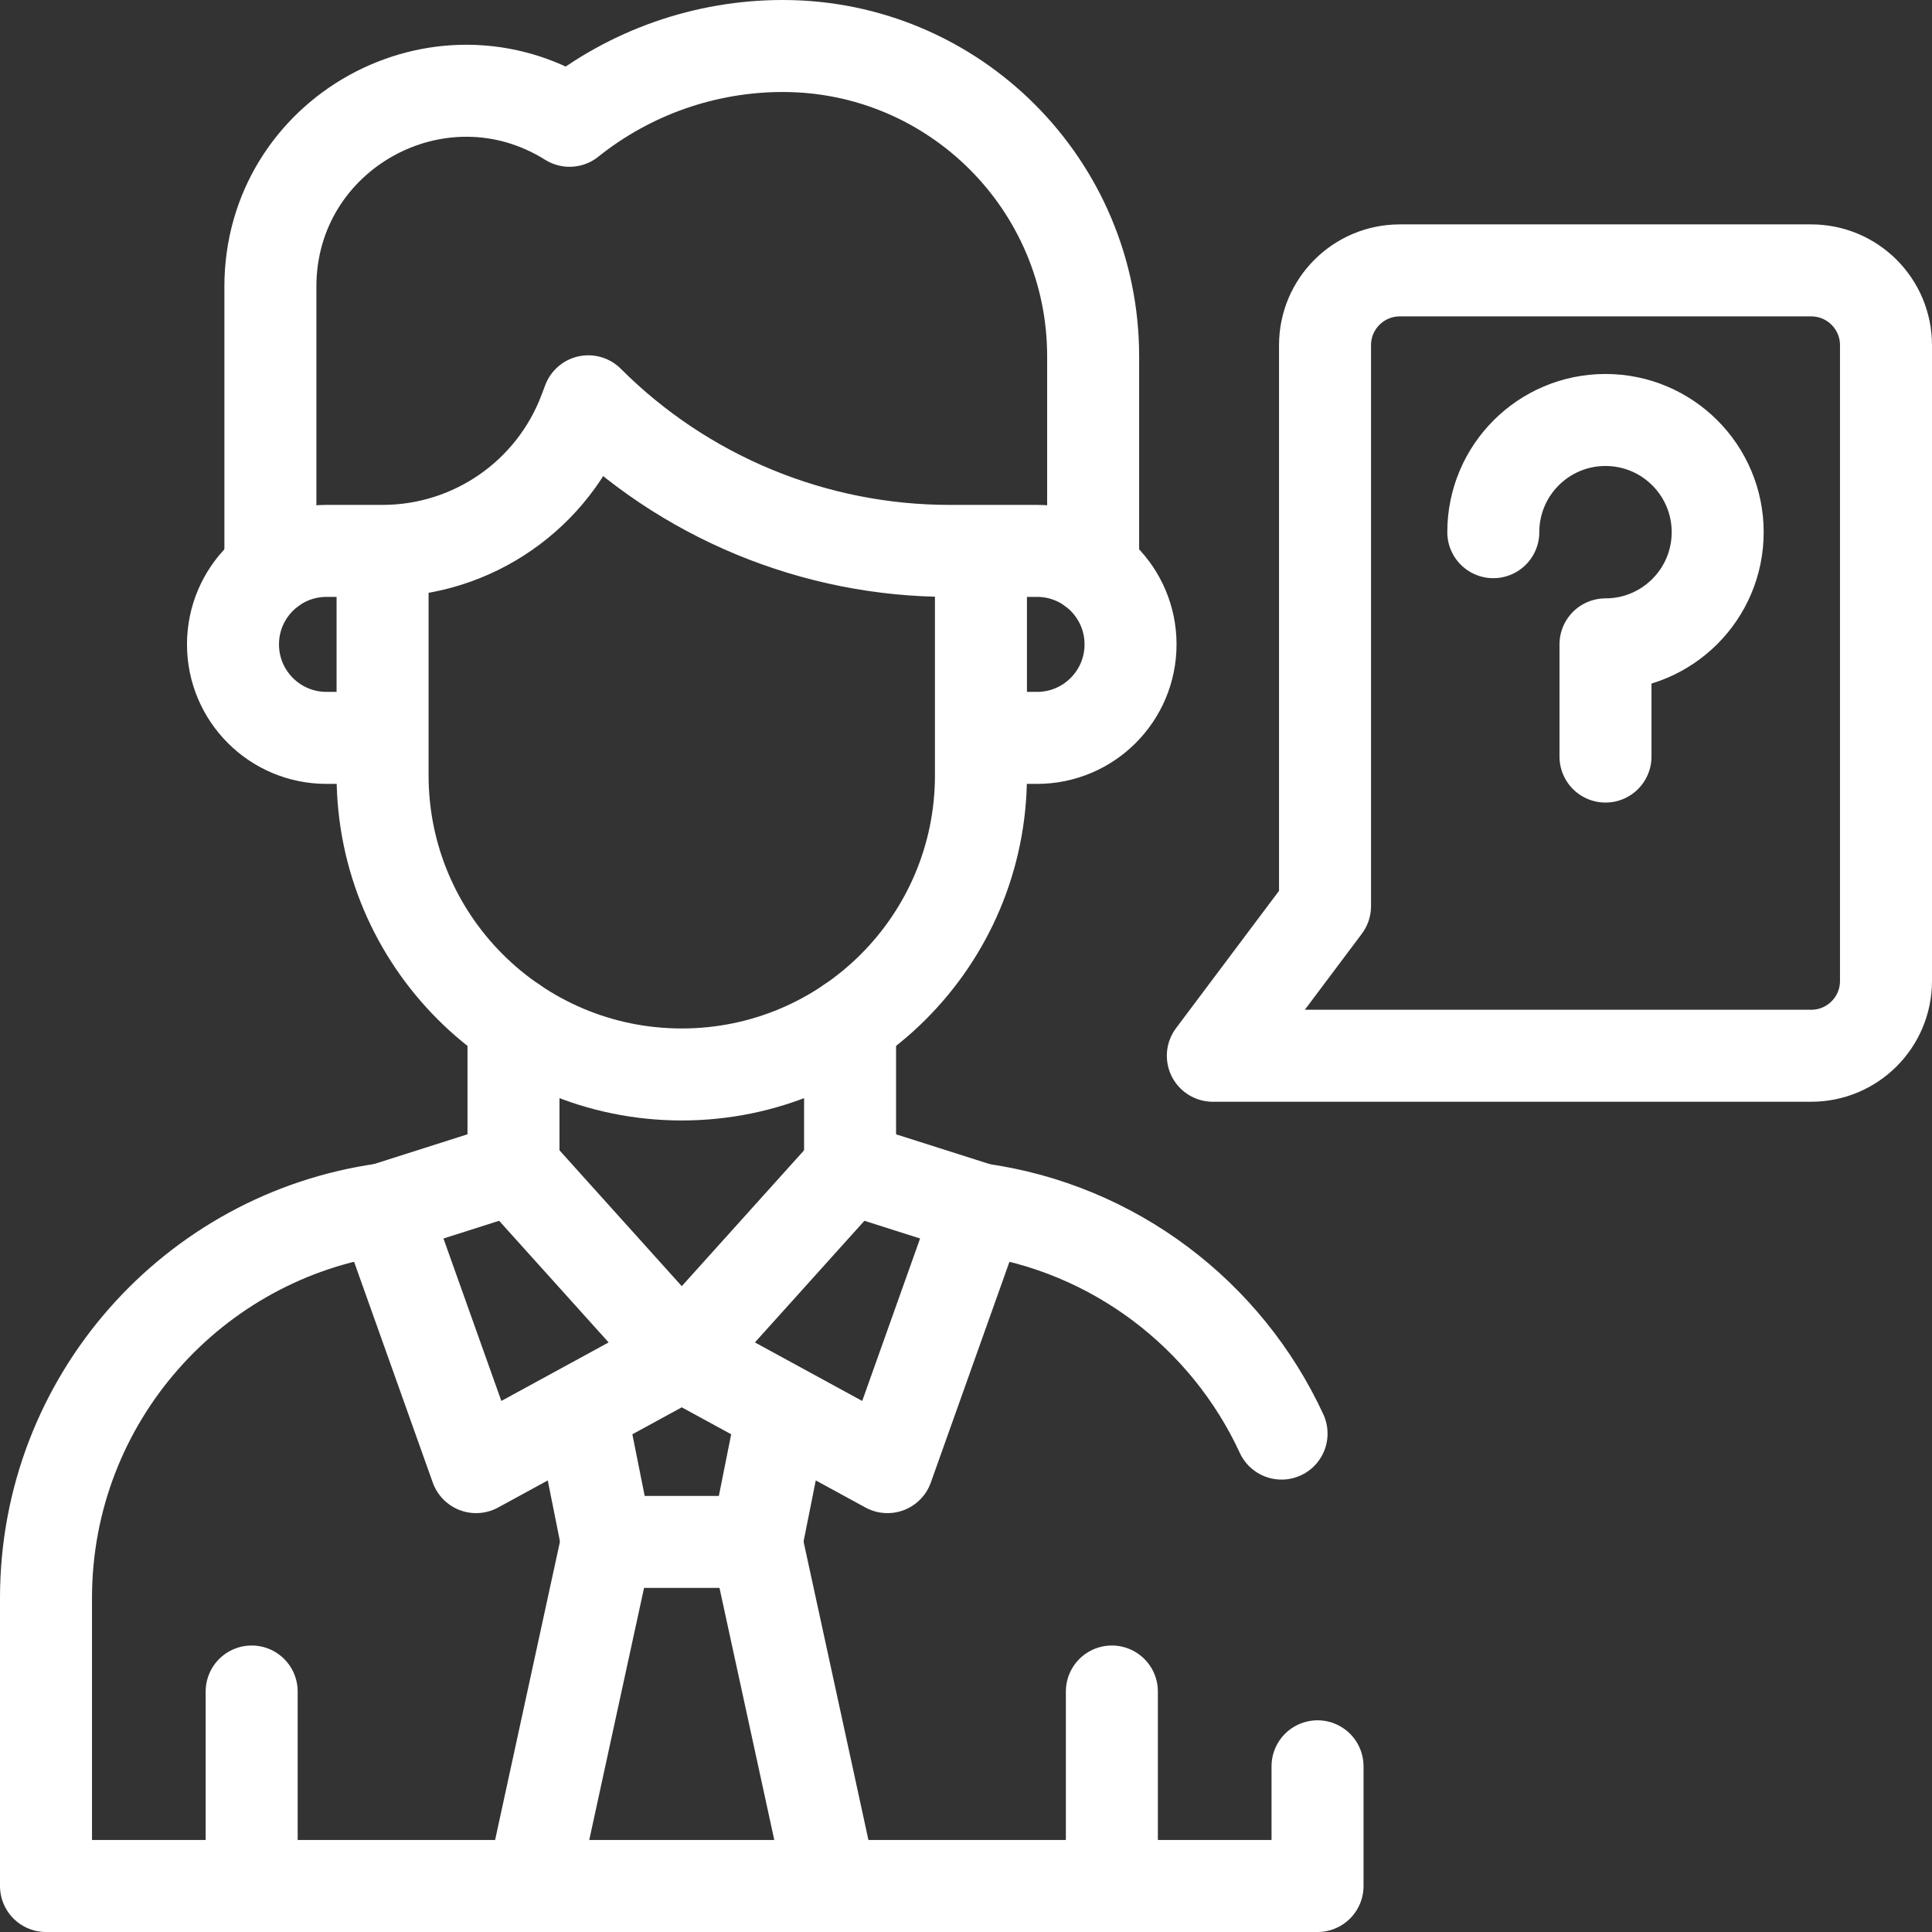 <svg width="42" height="42" viewBox="0 0 42 42" fill="none" xmlns="http://www.w3.org/2000/svg">
<rect x="0" y="0" width="42" height="42" fill="#333333" stroke="none"/>
<path d="M39.374 22.951H26.366L28.805 19.699V7.504C28.805 6.606 29.533 5.878 30.431 5.878H39.374C40.272 5.878 41 6.606 41 7.504V21.325C41 22.223 40.272 22.951 39.374 22.951Z" stroke="white" stroke-width="2" stroke-miterlimit="10" stroke-linecap="round" stroke-linejoin="round"/>
<path d="M34.902 16.447V14.008C36.249 14.008 37.341 12.916 37.341 11.569C37.341 10.222 36.249 9.13 34.902 9.13C33.555 9.13 32.463 10.222 32.463 11.569M11.569 41L13.195 33.52M16.447 33.52L18.073 41M5.471 36.772V41M24.171 36.772V41M8.317 11.976C10.273 11.976 12.024 10.762 12.711 8.931L12.789 8.724C13.819 9.755 15.043 10.572 16.39 11.13C17.738 11.688 19.181 11.976 20.64 11.976H21.325M8.317 11.976V16.854C8.317 20.446 11.229 23.358 14.821 23.358C18.413 23.358 21.325 20.446 21.325 16.854V11.976M8.317 11.976H7.097C5.975 11.976 5.065 12.886 5.065 14.008C5.065 15.131 5.975 16.041 7.097 16.041H8.317M21.325 11.976H22.545C23.667 11.976 24.577 12.886 24.577 14.008C24.577 15.131 23.667 16.041 22.545 16.041H21.325" stroke="white" stroke-width="2" stroke-miterlimit="10" stroke-linecap="round" stroke-linejoin="round"/>
<path d="M5.878 12.382V6.231C5.878 2.892 9.551 0.856 12.382 2.626C13.698 1.573 15.332 1 17.017 1C20.744 1 23.764 4.021 23.764 7.747V12.382M14.821 29.455L10.35 31.894L8.351 26.285L11.162 25.39L14.821 29.455ZM14.821 29.455L19.293 31.894L21.291 26.285L18.48 25.39L14.821 29.455ZM17.02 30.655L16.447 33.52H13.195L12.622 30.655" stroke="white" stroke-width="2" stroke-miterlimit="10" stroke-linecap="round" stroke-linejoin="round"/>
<path d="M21.291 26.286C24.215 26.692 26.666 28.579 27.86 31.165M8.351 26.285C4.198 26.863 1 30.427 1 34.74V41H28.642V38.398M11.163 22.231V25.39M18.48 22.231V25.39" stroke="white" stroke-width="2" stroke-miterlimit="10" stroke-linecap="round" stroke-linejoin="round"/>
</svg>
